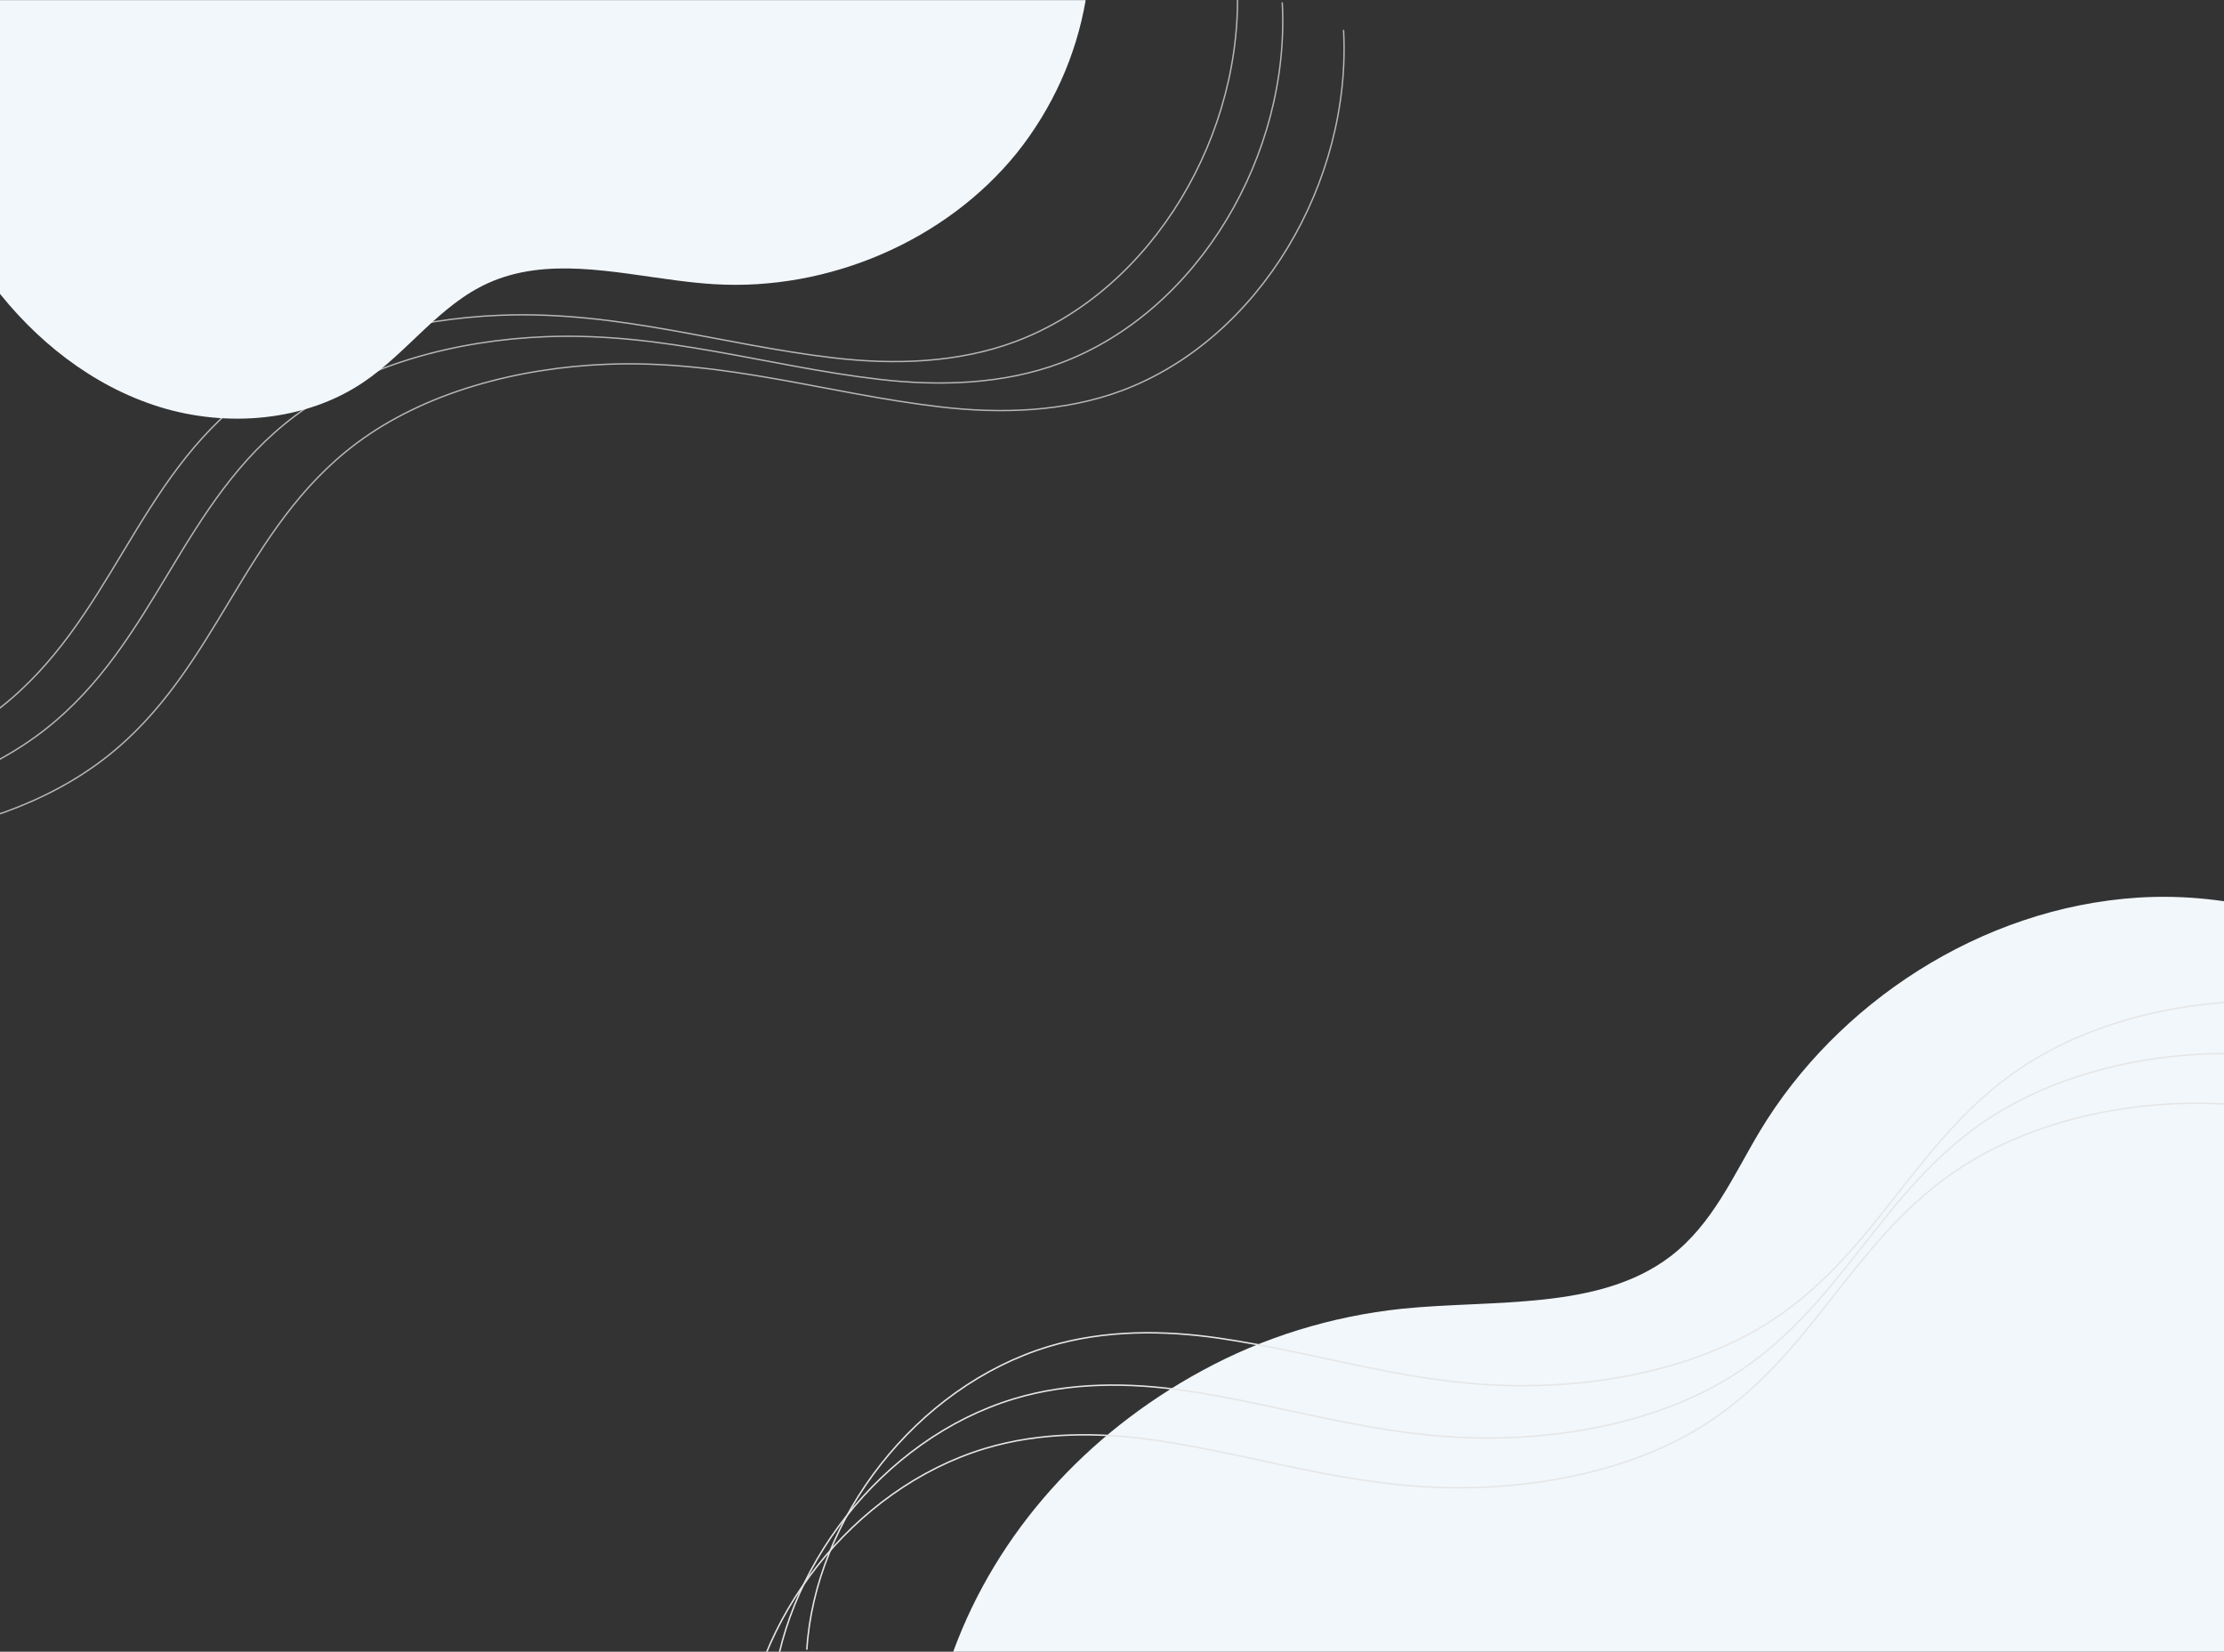 <?xml version="1.0" encoding="UTF-8" standalone="no"?>
<svg
   width="1500"
   height="1114"
   viewBox="0 0 1500 1114"
   fill="none"
   version="1.1"
   id="svg12"
   sodipodi:docname="bg-waves.svg"
   inkscape:version="1.3.2 (091e20e, 2023-11-25, custom)"
   inkscape:export-filename="bg-waves.webp"
   inkscape:export-xdpi="96"
   inkscape:export-ydpi="96"
   xmlns:inkscape="http://www.inkscape.org/namespaces/inkscape"
   xmlns:sodipodi="http://sodipodi.sourceforge.net/DTD/sodipodi-0.dtd"
   xmlns="http://www.w3.org/2000/svg"
   xmlns:svg="http://www.w3.org/2000/svg">
  <rect x="0" y="0" width="1500" height="1114" fill="#333333" stroke="none"/>
  <sodipodi:namedview
     id="namedview12"
     pagecolor="#ffffff"
     bordercolor="#000000"
     borderopacity="0.25"
     inkscape:showpageshadow="2"
     inkscape:pageopacity="0.0"
     inkscape:pagecheckerboard="0"
     inkscape:deskcolor="#d1d1d1"
     inkscape:zoom="0.10330487"
     inkscape:cx="251.68222"
     inkscape:cy="-14.520128"
     inkscape:window-width="1600"
     inkscape:window-height="847"
     inkscape:window-x="-8"
     inkscape:window-y="22"
     inkscape:window-maximized="1"
     inkscape:current-layer="g12" />
  <g
     clip-path="url(#clip0_2_4639)"
     id="g12">
    <g
       style="mix-blend-mode:multiply"
       opacity="0.9"
       id="g7">
      <g
         style="mix-blend-mode:multiply"
         opacity="0.9"
         id="g2">
        <g
           style="mix-blend-mode:multiply"
           opacity="0.9"
           id="g1">
          <path
             d="M-289.29 517.704C-227.421 550.848 -152.476 571.976 -72.602 564.485C-20.623 559.62 32.113 541.607 71.518 510.81C147.164 451.69 163.12 357.008 240.239 299.155C286.628 264.355 349.684 247.989 409.576 245.675C489.343 242.591 558.363 265.575 634.302 274.443C674.509 279.143 717.937 278.039 757.086 263.291C849.79 228.363 911.746 122.542 906.178 20.18"
             stroke="#E6E6E6"
             stroke-width="0.932"
             stroke-miterlimit="10"
             id="path1" />
        </g>
      </g>
      <g
         style="mix-blend-mode:multiply"
         opacity="0.9"
         id="g4">
        <g
           style="mix-blend-mode:multiply"
           opacity="0.9"
           id="g3">
          <path
             d="M-330.639 499.105C-268.77 532.25 -193.827 553.379 -113.95 545.889C-61.974 541.024 -9.235 523.008 30.167 492.214C105.816 433.094 121.771 338.412 198.89 280.559C245.28 245.756 308.333 229.392 368.228 227.076C447.997 223.994 517.015 246.977 592.956 255.844C633.163 260.544 676.591 259.44 715.738 244.692C808.439 209.75 870.395 103.944 864.827 1.581"
             stroke="#E6E6E6"
             stroke-width="0.932"
             stroke-miterlimit="10"
             id="path2" />
        </g>
      </g>
      <g
         style="mix-blend-mode:multiply"
         opacity="0.9"
         id="g6">
        <g
           style="mix-blend-mode:multiply"
           opacity="0.9"
           id="g5">
          <path
             d="M-361.157 484.649C-299.288 517.794 -224.346 538.921 -144.469 531.433C-92.492 526.557 -39.754 508.552 -0.351 477.758C75.295 418.636 91.243 323.954 168.372 266.101C214.761 231.3 277.815 214.934 337.709 212.62C417.478 209.538 486.499 232.521 562.438 241.388C602.645 246.086 646.072 244.984 685.219 230.236C777.921 195.298 839.877 89.488 834.311 -12.875"
             stroke="#E6E6E6"
             stroke-width="0.932"
             stroke-miterlimit="10"
             id="path4" />
        </g>
      </g>
    </g>
    <path
       d="M1533.8 614.971V1183.58H626.329C629.337 1159.53 635.039 1135.82 643.346 1112.81C672.522 1034.01 731.935 967.186 810.889 924.374C851.982 901.947 897.932 887.729 945.638 882.679C1007.98 876.393 1078.25 883.976 1126.3 847.627C1155.2 825.751 1169.24 792.355 1187.25 762.448C1238.55 677.357 1335.17 612.22 1442.31 605.375C1473.2 603.522 1504.21 606.775 1533.8 614.971Z"
       fill="#F2F7FB"
       style="mix-blend-mode:multiply"
       id="path7" />
    <g
       style="mix-blend-mode:multiply"
       id="g11">
      <g
         style="mix-blend-mode:multiply"
         id="g8">
        <path
           d="M1702.36 723.085C1648.51 692.537 1581.31 671.907 1506.59 675.763C1457.96 678.272 1407.28 692.062 1367.61 717.298C1291.47 765.746 1266.91 846.753 1189.53 894.061C1142.98 922.52 1082.92 934.563 1027.23 934.61C953.068 934.674 891.54 912.643 822.161 902.532C785.423 897.18 745.106 896.708 707.337 908.146C617.901 935.223 549.605 1024.32 544.177 1112.64"
           stroke="#E6E6E6"
           stroke-miterlimit="10"
           id="path8" />
      </g>
      <g
         style="mix-blend-mode:multiply"
         id="g9">
        <path
           d="M1678.88 758.381C1625.03 727.833 1557.83 707.202 1483.1 711.059C1434.48 713.568 1383.8 727.358 1344.13 752.594C1267.99 801.042 1243.43 882.049 1166.05 929.357C1119.5 957.816 1059.44 969.859 1003.75 969.906C929.587 969.97 868.058 947.938 798.68 937.828C761.942 932.475 721.625 932.004 683.855 943.442C594.42 970.519 526.123 1059.61 520.695 1147.93"
           stroke="#E6E6E6"
           stroke-miterlimit="10"
           id="path9" />
      </g>
      <g
         style="mix-blend-mode:multiply"
         id="g10">
        <path
           d="M1659.31 791.911C1605.46 761.363 1538.26 740.733 1463.54 744.589C1414.91 747.098 1364.23 760.888 1324.57 786.124C1248.42 834.573 1223.86 915.579 1146.48 962.887C1099.94 991.346 1039.87 1003.39 984.18 1003.44C910.019 1003.5 848.491 981.469 779.112 971.358C742.374 966.006 702.057 965.535 664.288 976.972C574.853 1004.05 506.556 1093.15 501.128 1181.46"
           stroke="#E6E6E6"
           stroke-miterlimit="10"
           id="path10" />
      </g>
    </g>
    <path
       d="M 732.256,0.06 C 725.835,37.592 709.878,73.019 685.802,103.195 c -47.701,59.036 -126.788,93.28 -204.366,88.464 -8.243,-0.504 -16.547,-1.407 -24.883,-2.489 -43.572,-5.616 -87.976,-15.856 -127.066,1.645 -33.186,14.861 -54.403,46.75 -84.356,66.977 -39.182,26.466 -91.922,30.791 -137.497,16.67 C 62.058,260.34 23.462,229.341 -4.749,192.132 -14.502,179.264 -23.13,165.63 -31.682,151.947 V 0.06 Z"
       fill="#f2f7fb"
       style="mix-blend-mode:multiply;stroke-width:1.605"
       id="path11" />
  </g>
  <defs
     id="defs12">
    <clipPath
       id="clip0_2_4639">
      <rect
         width="1500"
         height="1114"
         fill="white"
         id="rect12" />
    </clipPath>
  </defs>
</svg>
